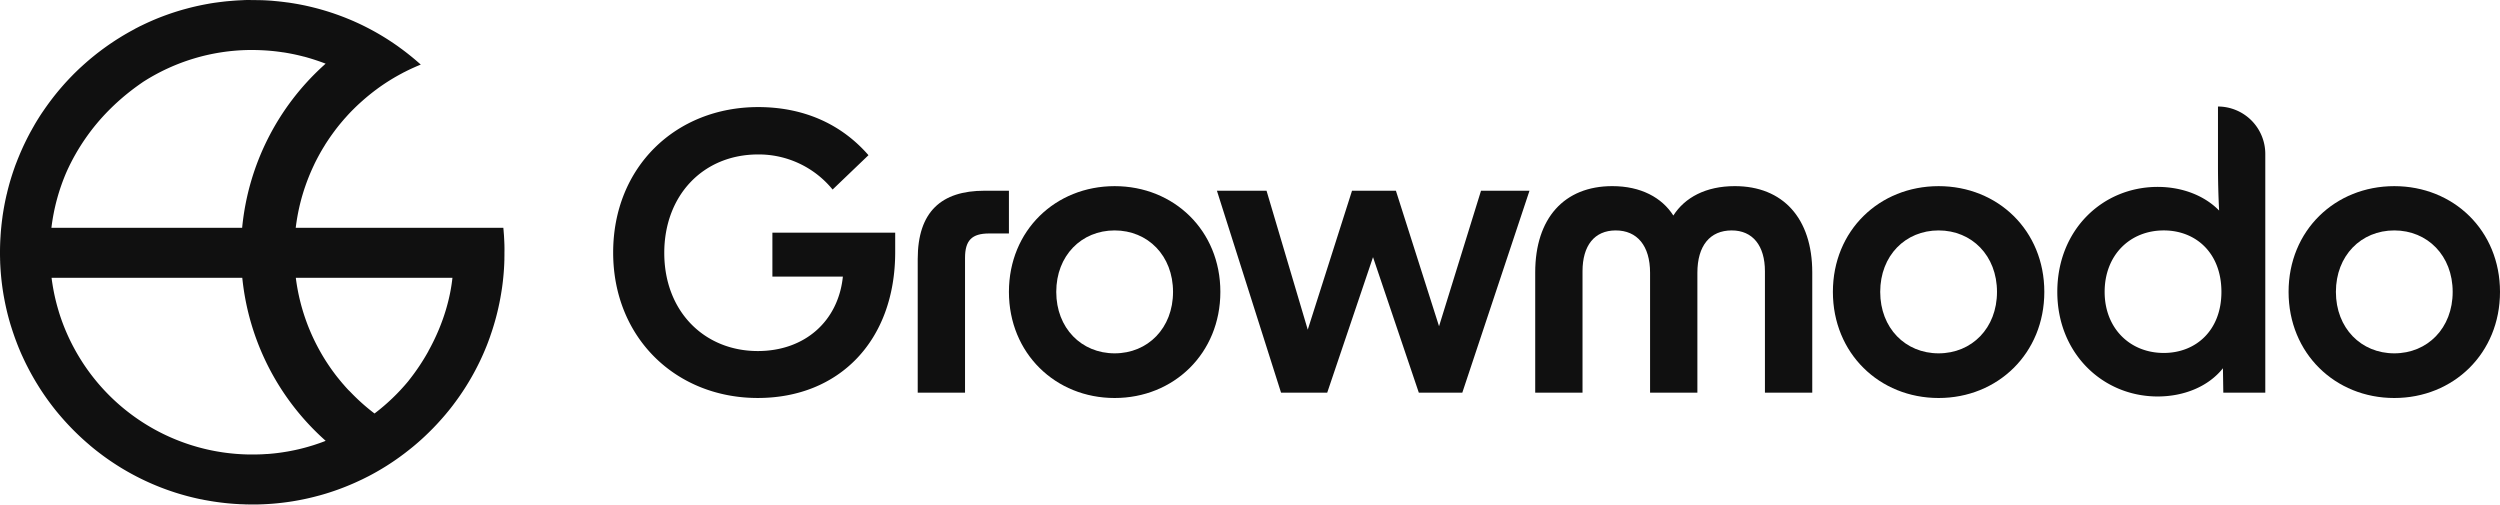 <svg xmlns="http://www.w3.org/2000/svg" viewBox="0 0 3099.49 625.5"><defs><style>.cls-1{fill:#101010;}</style></defs><g id="Layer_2" data-name="Layer 2"><g id="Layer_1-2" data-name="Layer 1"><path class="cls-1" d="M2791.28,149.28a58.83,58.83,0,0,0-41.44-17.22v73.16c0,18.93.48,37.86,1.42,55.84-18.45-18.93-46.37-29.34-76.18-29.34-68.14,0-124.44,53-124.44,130.15,0,76.2,56.3,129.68,124.43,129.68,32.65,0,62.94-12.32,80.91-35l.47,30.27h52.05V190.88A58.85,58.85,0,0,0,2791.28,149.28ZM2682.65,437.59c-42.12,0-73.33-30.75-73.33-75.72,0-45.44,31.22-76.19,73.33-76.19,39.75,0,71.46,27.92,71.46,76.19C2754.11,409.68,2722.41,437.59,2682.65,437.59Z"/><path class="cls-1" d="M1250.86,236.46h-30.28c-53.47,0-82.8,26-82.8,84.71V486.81h58.66V319.75c0-21.77,8.52-30.29,29.81-30.29h24.61Z"/><path class="cls-1" d="M957.61,342.93H1045c-5.68,55.38-47.32,92.29-105.51,92.29-66.25,0-115.93-49.22-115.93-121.63,0-71.48,48.26-122.11,116.4-122.11A118.21,118.21,0,0,1,1032.26,235l44.48-42.6c-35.49-40.7-83.28-59.64-136.74-59.64-102.2,0-179.8,74.3-179.8,180.31s78.07,180.34,179.33,180.34c100.78,0,170.33-71,170.33-180.79V288.5H957.61Z"/><path class="cls-1" d="M1381.93,230.78c-73.34,0-131.07,54.9-131.07,131.09s57.73,131.57,131.07,131.57S1513,438.07,1513,361.87,1455.27,230.78,1381.93,230.78Zm0,207.29c-41.17,0-72.39-31.23-72.39-76.2s31.22-76.19,72.39-76.19,72.39,31.23,72.39,76.19S1423.09,438.07,1381.93,438.07Z"/><path class="cls-1" d="M2968.43,230.78c-73.34,0-131.06,54.9-131.06,131.09s57.72,131.57,131.06,131.57,131.06-55.37,131.06-131.57S3041.77,230.78,2968.43,230.78Zm0,207.29c-41.16,0-72.39-31.23-72.39-76.2s31.23-76.19,72.39-76.19,72.39,31.23,72.39,76.19S3009.59,438.07,2968.43,438.07Z"/><path class="cls-1" d="M2403.48,230.78c-73.34,0-131.07,54.9-131.07,131.09s57.73,131.57,131.07,131.57,131.06-55.37,131.06-131.57S2476.82,230.78,2403.48,230.78Zm0,207.29c-41.17,0-72.4-31.23-72.4-76.2s31.23-76.19,72.4-76.19,72.39,31.23,72.39,76.19S2444.64,438.07,2403.48,438.07Z"/><polygon class="cls-1" points="1784.12 404.48 1730.64 236.46 1676.23 236.46 1621.35 408.73 1570.24 236.46 1508.73 236.46 1588.23 486.81 1645.48 486.81 1702.26 318.81 1759.04 486.81 1812.97 486.81 1896.26 236.46 1836.16 236.46 1784.12 404.48"/><path class="cls-1" d="M2150.78,230.76c-36,0-62,14.21-76.17,36.45-14.2-22.24-40.22-36.45-75.71-36.45-59.59,0-95.55,39.77-95.55,107V486.81H1962V336.31c0-31.7,14.67-50.63,41.17-50.63s42.58,18.93,42.58,52.53v148.6h58.66V338.21c0-33.6,15.62-52.53,42.59-52.53,26,0,41.16,18.93,41.16,50.63v150.5h58.67V337.74C2246.84,270.53,2210.4,230.76,2150.78,230.76Z"/><path class="cls-1" d="M625.4,305.09q0-1.9-.12-3.81c0-.91-.07-1.82-.11-2.73-.07-1.74-.17-3.47-.27-5.2,0-.82-.11-1.64-.16-2.45,0-.48-.07-1-.11-1.44-.06-.93-.14-1.85-.22-2.77,0-.27,0-.54-.06-.81-.1-1.16-.21-2.33-.32-3.49H366.64q1.46-12,4-23.67,1.92-8.73,4.43-17.23c.55-1.86,1.13-3.71,1.72-5.56.27-.87.54-1.74.84-2.61-.27.82-.54,1.65-.8,2.48.44-1.35.88-2.69,1.34-4,.36-1.05.72-2.1,1.09-3.14.1-.3.21-.6.32-.89.2-.57.41-1.13.62-1.69s.3-.83.46-1.25c.1-.25.19-.51.28-.75s.2-.51.29-.76l.21-.55c.38-1,.77-2,1.17-3,.53-1.32,1.06-2.63,1.61-3.94s1.11-2.61,1.67-3.9,1.15-2.58,1.74-3.87,1.19-2.56,1.8-3.83a.25.25,0,0,1,0-.07c.56-1.18,1.14-2.35,1.72-3.52a3.59,3.59,0,0,1,.17-.34q1.88-3.7,3.85-7.35c.58-1.06,1.16-2.11,1.75-3.16a5.54,5.54,0,0,1,.3-.53c.54-1,1.09-1.91,1.65-2.86.78-1.35,1.57-2.69,2.39-4,.07-.13.15-.25.23-.38.74-1.2,1.48-2.39,2.23-3.57l-1,1.51c.5-.82,1-1.63,1.55-2.44.18-.28.36-.56.55-.84l.28-.44q.42-.66.87-1.32c.61-.93,1.23-1.86,1.85-2.78l.48-.71,1.19-1.72c.23-.33.46-.67.7-1s.33-.48.51-.72l.62-.87,1.5-2.08.48-.66,1.7-2.28c.24-.32.48-.65.73-1,.83-1.08,1.65-2.15,2.49-3.22q1.85-2.37,3.78-4.69t3.89-4.6c.64-.76,1.3-1.51,2-2.26l2-2.24q4-4.47,8.31-8.71,3.2-3.21,6.5-6.27l2.21-2,2.24-2,2.26-2,2.12-1.81c.87-.74,1.75-1.48,2.64-2.21q2.21-1.81,4.46-3.6a.71.71,0,0,0,.14-.1c.76-.61,1.53-1.2,2.31-1.79q2-1.56,4.08-3.06l1.31-1,1.54-1.11q3.86-2.74,7.82-5.36l1.26-.83,1.27-.82.64-.41,1.92-1.2c.86-.54,1.71-1.07,2.58-1.59,1.06-.65,2.14-1.29,3.22-1.92.63-.39,1.26-.76,1.9-1.12l.92-.52c.73-.42,1.47-.83,2.21-1.24s1.5-.84,2.25-1.24l2.67-1.43c.89-.48,1.79-1,2.7-1.4l1.46-.74q4.89-2.48,9.9-4.72l2.54-1.13q3.18-1.4,6.41-2.68l-.67-.61-.27-.24c-.77-.69-1.56-1.38-2.34-2.06l0,0-2.82-2.43q-2.53-2.16-5.13-4.27l-2.32-1.87c-.78-.63-1.55-1.24-2.33-1.85l-.24-.19-.17-.14c-.85-.67-1.7-1.33-2.56-2h0s0,0,0,0l-1.94-1.47-.62-.46,0,0-.33-.24c-1.26-1-2.54-1.88-3.81-2.81L495,58.62c-1-.74-2-1.49-3.08-2.22-1.44-1-2.88-2-4.34-3l-2.8-1.86-1.13-.74-.24-.15.3.19-.3-.19q-1.51-1-3-1.95c-.77-.49-1.54-1-2.32-1.46l-.14-.09-.27-.17-1.15-.72-2.64-1.61c-1-.59-2-1.18-2.94-1.75l-2.46-1.44-.17-.09-3.18-1.81-3.31-1.82c-1.11-.6-2.22-1.2-3.34-1.79s-2.23-1.17-3.36-1.74L452,32.61l-.5-.24q-1.56-.78-3.12-1.53-3.42-1.65-6.88-3.21l-1.8-.8c-.85-.4-1.7-.77-2.56-1.13l-1.83-.79-1.35-.57-3-1.22q-3.52-1.46-7.1-2.8c-.89-.34-1.79-.68-2.68-1l-1.33-.5c-.78-.28-1.57-.57-2.36-.84s-1.43-.52-2.14-.75l-1.74-.61c-.79-.27-1.58-.54-2.38-.79q-2.73-.91-5.49-1.77l-2.64-.8-1.65-.5c-1-.29-1.94-.57-2.92-.84l-.38-.11c-1-.3-2.07-.58-3.11-.87-1.37-.37-2.75-.74-4.14-1.09s-2.5-.64-3.75-.94L383.37,8l-3.3-.74c-1.14-.26-2.29-.5-3.44-.74L375,6.2c-1-.21-2-.41-3.07-.6-2.36-.46-4.73-.88-7.11-1.28l-1.19-.2-3-.47L360,3.54l-3.37-.49-.28,0-3.67-.49q-3.74-.47-7.48-.86l-2.06-.2-2.79-.26L337.18.94,335.36.81c-1.36-.1-2.72-.19-4.09-.27L328.78.41,325.36.25l-.81,0-3-.1-1.21,0c-1.18,0-2.36,0-3.55-.06s-2.69,0-4,0S310.26,0,309,0h-1A0,0,0,0,0,308,0h-.56c-1.73,0-3.45.07-5.17.13L300,.26l-3.3.15c-1,.05-2,.1-3,.17l-2.07.13L288.06,1l-3.35.28L282,1.5q-1.17.1-2.34.24c-.93.09-1.87.19-2.8.3l-3.55.43c-2.54.32-5.06.67-7.58,1l-2.57.4q-2.88.45-5.73,1c-1.28.22-2.56.46-3.84.71-1.13.21-2.25.43-3.37.66l-.94.19-3.33.71c-1.17.25-2.33.51-3.5.78l-.51.12q-5.56,1.29-11,2.77c-1.24.34-2.48.68-3.72,1l-3.7,1.07-3.68,1.12c-2.33.73-4.66,1.48-7,2.26l-.69.23-3.27,1.13-3.6,1.3q-3.5,1.27-7,2.64l-.44.17q-5.19,2.05-10.3,4.29-2.58,1.13-5.13,2.3l-1.52.7-1,.48h0q-.54.24-1.08.51l-.64.3-1.64.79-.14.07-1.88.92-.07,0-.85.41-.85.43-1,.52-1,.53c-1.11.56-2.22,1.14-3.33,1.72L167,36l-3.33,1.79q-3.33,1.8-6.6,3.69c-1.09.62-2.18,1.26-3.26,1.9s-2.16,1.29-3.24,1.94l-3.21,2c-1.07.66-2.13,1.33-3.19,2l-.12.07-1.52,1-1.51,1-3.14,2.09q-3.12,2.12-6.18,4.29c-2,1.45-4.07,2.93-6.08,4.43l-3,2.27c-1.5,1.15-3,2.3-4.45,3.47s-2.93,2.36-4.37,3.55c-1,.79-1.93,1.6-2.88,2.4l-2.64,2.25-.47.41-2.57,2.26c-1.4,1.25-2.79,2.5-4.17,3.77h0Q99,84.43,97,86.36c-.91.86-1.81,1.73-2.7,2.6L91.6,91.6,89,94.27q-6.54,6.7-12.7,13.81c-2.45,2.83-4.86,5.72-7.22,8.64-.69.85-1.37,1.71-2.05,2.57s-1.4,1.79-2.09,2.7l-.36.46-.57.74-.41.54-.09.13c-.22.28-.44.57-.65.86l-.59.77-.95,1.29-.27.36L59.68,129l-.22.3-1.09,1.53-.14.18-.12.17-.36.51-.62.88-.51.7-1.35,1.95c-.63.9-1.24,1.81-1.86,2.72S52,140,51.32,141l0,0-1.53,2.35c-.73,1.13-1.45,2.27-2.17,3.42l-.69,1.1-.14.23c-.74,1.19-1.47,2.39-2.19,3.59-.37.61-.73,1.21-1.08,1.81s-.71,1.22-1.07,1.82l0,.08c-.29.49-.58,1-.86,1.49-.64,1.1-1.27,2.21-1.89,3.32a.2.2,0,0,1,0,.08Q37.73,163.66,36,167c-1.17,2.23-2.33,4.48-3.45,6.74-.56,1.14-1.12,2.27-1.67,3.41q-1.65,3.42-3.21,6.88c-.42.93-.83,1.86-1.24,2.79-.65,1.45-1.28,2.92-1.9,4.39-.46,1.1-.92,2.21-1.37,3.31s-.82,2-1.23,3c-.13.32-.25.65-.38,1-.66,1.7-1.32,3.41-2,5.12s-1.26,3.43-1.87,5.16c-.42,1.2-.84,2.41-1.25,3.62q-1.53,4.55-2.94,9.15t-2.66,9.26a.14.14,0,0,1,0,.06c-.42,1.55-.83,3.1-1.22,4.66-.28,1.11-.55,2.21-.82,3.32,0,.07,0,.13,0,.2-.05.22-.1.45-.16.68L8.26,241c-.12.52-.24,1.05-.37,1.58s-.17.79-.26,1.18c0,.2-.09.39-.13.59l-.21.92a0,0,0,0,1,0,0c0,.24-.1.49-.16.73-.26,1.22-.52,2.43-.77,3.65q-.58,2.86-1.12,5.75c-.35,1.92-.69,3.84-1,5.78L3.62,265c0,.12,0,.23-.05.35-.17,1.17-.35,2.35-.52,3.52a2.3,2.3,0,0,1,0,.26c-.18,1.27-.35,2.54-.51,3.82s-.32,2.61-.47,3.92-.27,2.39-.39,3.58c0,.23,0,.47-.07.7-.25,2.52-.48,5-.67,7.57-.1,1.29-.19,2.59-.27,3.89,0,.09,0,.19,0,.3Q0,302.74,0,312.75c0,2.58,0,5.16.09,7.72,0,.18,0,.36,0,.54,0,1.23.07,2.45.11,3.67,0,.11,0,.23,0,.34,0,1.28.1,2.55.17,3.82s.13,2.55.21,3.81.19,2.78.29,4.16q.3,3.81.67,7.59l.06.58c.13,1.23.26,2.46.4,3.68s.31,2.62.47,3.92.34,2.61.52,3.91.4,2.76.61,4.14l.45,2.84c.31,1.9.64,3.78,1,5.66.17.94.35,1.88.53,2.82s.4,2.1.62,3.15l.27,1.34c.22,1.05.44,2.1.67,3.15.27,1.26.56,2.53.85,3.79q1.14,5,2.45,9.87.67,2.56,1.41,5.12c.27,1,.56,2,.85,2.94s.63,2.13,1,3.19q.3,1,.63,2c.29.92.58,1.84.88,2.76s.65,2,1,3,.59,1.76.9,2.64.67,1.92,1,2.87.59,1.64.89,2.46c.44,1.2.88,2.39,1.34,3.58l.75,2c.28.73.56,1.46.86,2.19.39,1,.78,2,1.19,3,.48,1.17,1,2.34,1.46,3.51q.62,1.49,1.26,2.94c.64,1.48,1.29,2.94,2,4.41.95,2.1,1.93,4.19,2.92,6.27,1.14,2.36,2.3,4.7,3.5,7,.38.76.78,1.51,1.17,2.27s.66,1.26,1,1.89c.45.85.9,1.69,1.36,2.53.57,1.06,1.16,2.12,1.75,3.17a3.9,3.9,0,0,0,.19.35c.58,1,1.16,2.06,1.75,3.08s1.26,2.18,1.9,3.26,1.28,2.16,1.94,3.24q1.83,3,3.72,6,1.34,2.1,2.73,4.19c.35.54.71,1.08,1.07,1.61s.86,1.29,1.3,1.93l1.44,2.09c.71,1,1.43,2.06,2.16,3.08q2.37,3.34,4.83,6.61l1.83,2.41.12.15c.73,1,1.48,1.92,2.23,2.87q2.31,3,4.71,5.85c.64.78,1.29,1.56,1.94,2.33l.87,1,1.53,1.8,1.68,1.93c1.26,1.44,2.52,2.86,3.81,4.26.69.76,1.38,1.52,2.08,2.27l.6.64c.71.76,1.42,1.52,2.14,2.27.16.18.33.36.5.53.76.8,1.53,1.6,2.3,2.39l.35.35c.79.81,1.58,1.61,2.38,2.41l2.67,2.64,2.38,2.29c.17.18.34.34.52.5l1.59,1.5c.73.7,1.47,1.38,2.21,2.06.28.27.57.53.86.79,1.06,1,2.14,1.94,3.22,2.9l.2.18q1.66,1.49,3.36,2.94T112,552.6a4.32,4.32,0,0,0,.42.35c.77.65,1.55,1.29,2.33,1.93.6.5,1.21,1,1.82,1.48q3,2.43,6.08,4.77c.61.48,1.22.94,1.84,1.4s1.34,1,2,1.52l1.09.8c.83.62,1.68,1.23,2.52,1.84,1.56,1.13,3.12,2.23,4.7,3.32,1.22.84,2.44,1.68,3.67,2.5.26.19.53.36.79.53,1.14.76,2.29,1.52,3.44,2.26q2,1.31,4,2.56,4,2.55,8.15,4.94,2,1.19,4.07,2.35t4.23,2.35l2.1,1.13,4.23,2.23,2.13,1.08c.71.37,1.42.73,2.14,1.08q3.21,1.59,6.47,3.12l.29.14,4.07,1.86c1.46.65,2.92,1.3,4.39,1.93s3,1.26,4.43,1.87l2.23.91q2.19.89,4.4,1.74a.52.52,0,0,0,.16.06l2.18.83c1.5.57,3,1.12,4.53,1.67l2.28.81q3.39,1.18,6.83,2.31c.78.26,1.57.51,2.36.75q3.47,1.11,7,2.11l2.34.67c3.13.89,6.27,1.73,9.44,2.5l2.38.58,3.16.74,1,.23,1.24.27.77.17.83.18,2.51.53.22,0,1,.2a313.07,313.07,0,0,0,62.42,6.25h2.53l2.53,0c1.69,0,3.37-.07,5.05-.12s3.35-.12,5-.2q5-.23,10-.63,6.22-.48,12.36-1.23c1.64-.2,3.27-.4,4.9-.62l2.44-.34c.82-.11,1.63-.23,2.44-.36l2.43-.38,4-.67q4-.69,8-1.5,3.6-.71,7.16-1.52l2.37-.54c1.83-.42,3.66-.87,5.48-1.33l1.59-.41c1.56-.4,3.11-.81,4.66-1.23l.1,0,4.57-1.3,4.47-1.33.21-.07,4.33-1.37.2-.07c1.52-.5,3-1,4.56-1.52,1.23-.42,2.46-.85,3.68-1.29l1.29-.46c1.35-.49,2.71-1,4.05-1.5q4.49-1.68,8.89-3.52c1.48-.61,2.94-1.22,4.4-1.85,2.83-1.21,5.64-2.48,8.42-3.78l.27-.13,4.29-2q3.38-1.65,6.72-3.37l.05,0h0q10.89-5.62,21.26-12.08l.26-.16c1-.59,1.91-1.19,2.86-1.8,1.21-.77,2.41-1.55,3.6-2.33s2.25-1.49,3.37-2.24l.2-.14q1.79-1.2,3.54-2.43c1.28-.89,2.56-1.8,3.83-2.71l.24-.17L499,564c1.39-1,2.78-2.07,4.15-3.14s2.56-2,3.83-3,2.52-2,3.77-3,2.5-2.06,3.73-3.1,2.46-2.1,3.68-3.16,2.43-2.13,3.63-3.21h0c.26-.22.52-.46.78-.7l.78-.71,1.55-1.42c.9-.83,1.8-1.67,2.69-2.52q4.22-4,8.29-8.12l1.72-1.77c.88-.9,1.74-1.81,2.6-2.72.15-.14.28-.29.42-.44l1.75-1.88c.73-.79,1.46-1.58,2.18-2.38l2.14-2.4L547,520l.43-.49c.66-.73,1.31-1.47,1.94-2.22.09-.09.17-.19.25-.28l.09-.1q1.5-1.74,3-3.49l.13-.16c.8-1,1.6-1.93,2.39-2.9.42-.5.83-1,1.23-1.51.77-.93,1.51-1.87,2.25-2.81l.14-.18c.69-.88,1.37-1.75,2.05-2.64s1.36-1.76,2-2.65,1.28-1.71,1.91-2.57,1.44-2,2.14-2.94c.49-.69,1-1.38,1.48-2.08.77-1.08,1.53-2.16,2.27-3.26q2.85-4.12,5.56-8.36c.6-.94,1.2-1.88,1.79-2.83q2.64-4.22,5.15-8.52c.56-1,1.11-1.92,1.66-2.88l.21-.39,1.49-2.65q1.53-2.74,3-5.54t2.89-5.62c.63-1.25,1.25-2.51,1.86-3.77,1-2,1.94-4.06,2.88-6.1s1.87-4.11,2.75-6.18c1.12-2.58,2.21-5.19,3.26-7.81s2.06-5.25,3-7.91c.6-1.59,1.17-3.19,1.73-4.8a.11.11,0,0,0,0-.08c.58-1.63,1.14-3.26,1.68-4.91q.74-2.2,1.44-4.44c.47-1.49.92-3,1.37-4.47.3-1,.58-2,.86-2.95s.55-1.92.82-2.88l.06-.2.72-2.66.18-.68c.22-.83.43-1.66.65-2.48.82-3.19,1.59-6.41,2.3-9.64.18-.8.35-1.6.52-2.4.22-1,.43-2,.64-3q.64-3.13,1.21-6.28c.18-1,.35-1.93.51-2.89s.34-1.95.49-2.92q.52-3.17,1-6.34c.1-.73.21-1.46.3-2.19l.21-1.53c.08-.67.17-1.33.25-2l.12-1c.11-.86.21-1.73.3-2.6q.56-4.91.94-9.85c.07-.81.13-1.61.19-2.42,0-.25,0-.51.05-.76.06-.85.12-1.7.17-2.55,0-.06,0-.12,0-.18q.2-3.18.32-6.37c0-1.12.09-2.25.12-3.38,0-.65,0-1.3,0-1.95,0-1.14.05-2.28.06-3.43q0-2,0-4.08C625.49,310.19,625.46,307.63,625.4,305.09ZM82.85,212.32a4,4,0,0,1,.21-.47l.06-.12a259.43,259.43,0,0,1,52.21-75.37c.57-.58,1.15-1.16,1.73-1.73q2.17-2.15,4.42-4.28t4.59-4.24q2.34-2.11,4.76-4.2,7.26-6.27,15.32-12.32,5.37-4,11.11-7.94l.1-.07A249.57,249.57,0,0,1,308.58,62h.23l3.93,0c3,0,6,.05,9,.16l2,.08,1.79.09h.35l2.94.17,3.19.22,3.18.26,3.16.3c1.87.19,3.74.4,5.59.64,1.41.17,2.81.36,4.21.55l2.63.39.3,0,2.55.4,1.14.19,2.34.41c1,.18,2.05.37,3.08.57s2,.39,3.07.61,2,.4,2.94.62c1.15.25,2.29.5,3.43.77L372,69c1.13.27,2.26.56,3.39.85l1.1.28.18,0,1.4.38c1.18.31,2.37.64,3.54,1l2.73.8c1.09.32,2.17.65,3.25,1l2.21.7.59.2,1.6.53c.9.29,1.8.6,2.7.91s1.52.52,2.28.8l.41.14c.93.33,1.85.67,2.77,1,1.19.44,2.38.89,3.56,1.35-.87.77-1.73,1.55-2.59,2.34A311.9,311.9,0,0,0,300.21,282.39H63.75A248.68,248.68,0,0,1,82.85,212.32ZM247.42,618.65l.52.11.31.07Zm4.57.94.17,0c1.45.28,2.9.56,4.35.82C255,620.17,253.49,619.88,252,619.59Zm9.58,1.72q3.21.53,6.43,1Q264.78,621.84,261.57,621.31Zm6.45,1c.5.08,1,.15,1.48.21l2.08.28Zm4.59.62,1.48.19Zm4,.48c1.44.17,2.88.33,4.33.47.78.09,1.57.16,2.36.23,1.17.11,2.32.22,3.49.31C283.35,624.13,280,623.79,276.58,623.4Zm12.69,1.2,1.17.09,1.35.09,2.22.14C292.43,624.83,290.85,624.72,289.27,624.6Zm14.89.76c1.51,0,3,.07,4.54.09C307.18,625.43,305.67,625.4,304.16,625.36ZM295,625l.44,0,1.15,0c1,.07,2,.11,3,.15,1.33.06,2.67.1,4,.14Q299.25,625.22,295,625Zm107.79-78.07-1,.39-.66.25-1.46.54-1.92.7-1.92.69-.32.11c-1.19.41-2.39.81-3.6,1.21l-1.31.44-1.32.43-.95.3-1.72.53-1.73.52-2.27.68-2.22.64-1.9.52-1.5.4-1.5.39-2.29.58-1.54.38-1.7.4-.88.2-2.67.6-1.38.3a1.5,1.5,0,0,1-.29.06c-.46.1-.92.2-1.38.28-2,.41-4,.81-6.07,1.17-1,.18-2,.36-3.06.52s-2,.34-3.06.49l-2.89.43c-2.41.35-4.82.65-7.25.92l-1.69.18-1.41.14-3.1.29-2.31.19-1.34.1-.5,0-.5,0c-1.47.1-2.94.2-4.42.28h-.05l-1.91.09h-.26l-2.22.08c-1,0-2,.06-2.95.08-1.22,0-2.45,0-3.67,0l-1.89,0h-1.22c-.4,0-.8,0-1.21,0l-3.29,0h-.36A250.61,250.61,0,0,1,101.53,448.07l-.09-.14-.22-.37c-.61-.95-1.21-1.91-1.81-2.87q-3.81-6.13-7.26-12.51a251,251,0,0,1-15-33.13h0c-.84-2.29-1.64-4.6-2.42-6.92-.36-1.09-.72-2.19-1.07-3.29s-.69-2.2-1-3.31c-.59-1.94-1.15-3.88-1.69-5.84-.41-1.47-.8-2.94-1.18-4.42q-1.7-6.64-3.05-13.43l-.66-3.46q-.61-3.37-1.14-6.77l-.09-.59q-.48-3.09-.87-6.19c0-.14,0-.28,0-.43h236.4A312,312,0,0,0,403.75,546.51Zm53,44,.12-.06Zm6.38-3.38q2.37-1.29,4.71-2.62t4.65-2.69l.12-.07Q466.9,584.95,462.11,587.57Zm69-152.23a263.79,263.79,0,0,1-24.4,36.45l0,.06h0l-.34.42-.6.73a251.77,251.77,0,0,1-41.5,39.67h0l-.32-.24-.66-.51q-9.58-7.33-18.41-15.56c-.74-.69-1.47-1.37-2.19-2.07q-3.27-3.1-6.42-6.34l-2.1-2.17c-.19-.19-.37-.39-.55-.58L432,483.6l-1.34-1.45q-1.6-1.74-3.18-3.53L426,476.89l-1-1.1q-1.48-1.74-2.94-3.5c-.64-.78-1.28-1.55-1.9-2.33l1.06,1.32-.12-.15-.94-1.17c-.64-.79-1.26-1.57-1.88-2.36l1.53,1.94-.57-.72-1-1.22a.39.39,0,0,0-.08-.1c-.82-1.05-1.64-2.11-2.45-3.17a4.22,4.22,0,0,1-.27-.36q-1.33-1.79-2.66-3.58-7.1-9.75-13.28-20.18-1.53-2.61-3-5.25-2.88-5.15-5.51-10.43-3.56-7.12-6.66-14.51c-1.27-3-2.49-6-3.63-9.07.23.61.47,1.22.71,1.83a249.31,249.31,0,0,1-14.67-58.39H560.94C558.62,366,551.49,398.63,531.07,435.34Z"/></g></g></svg>